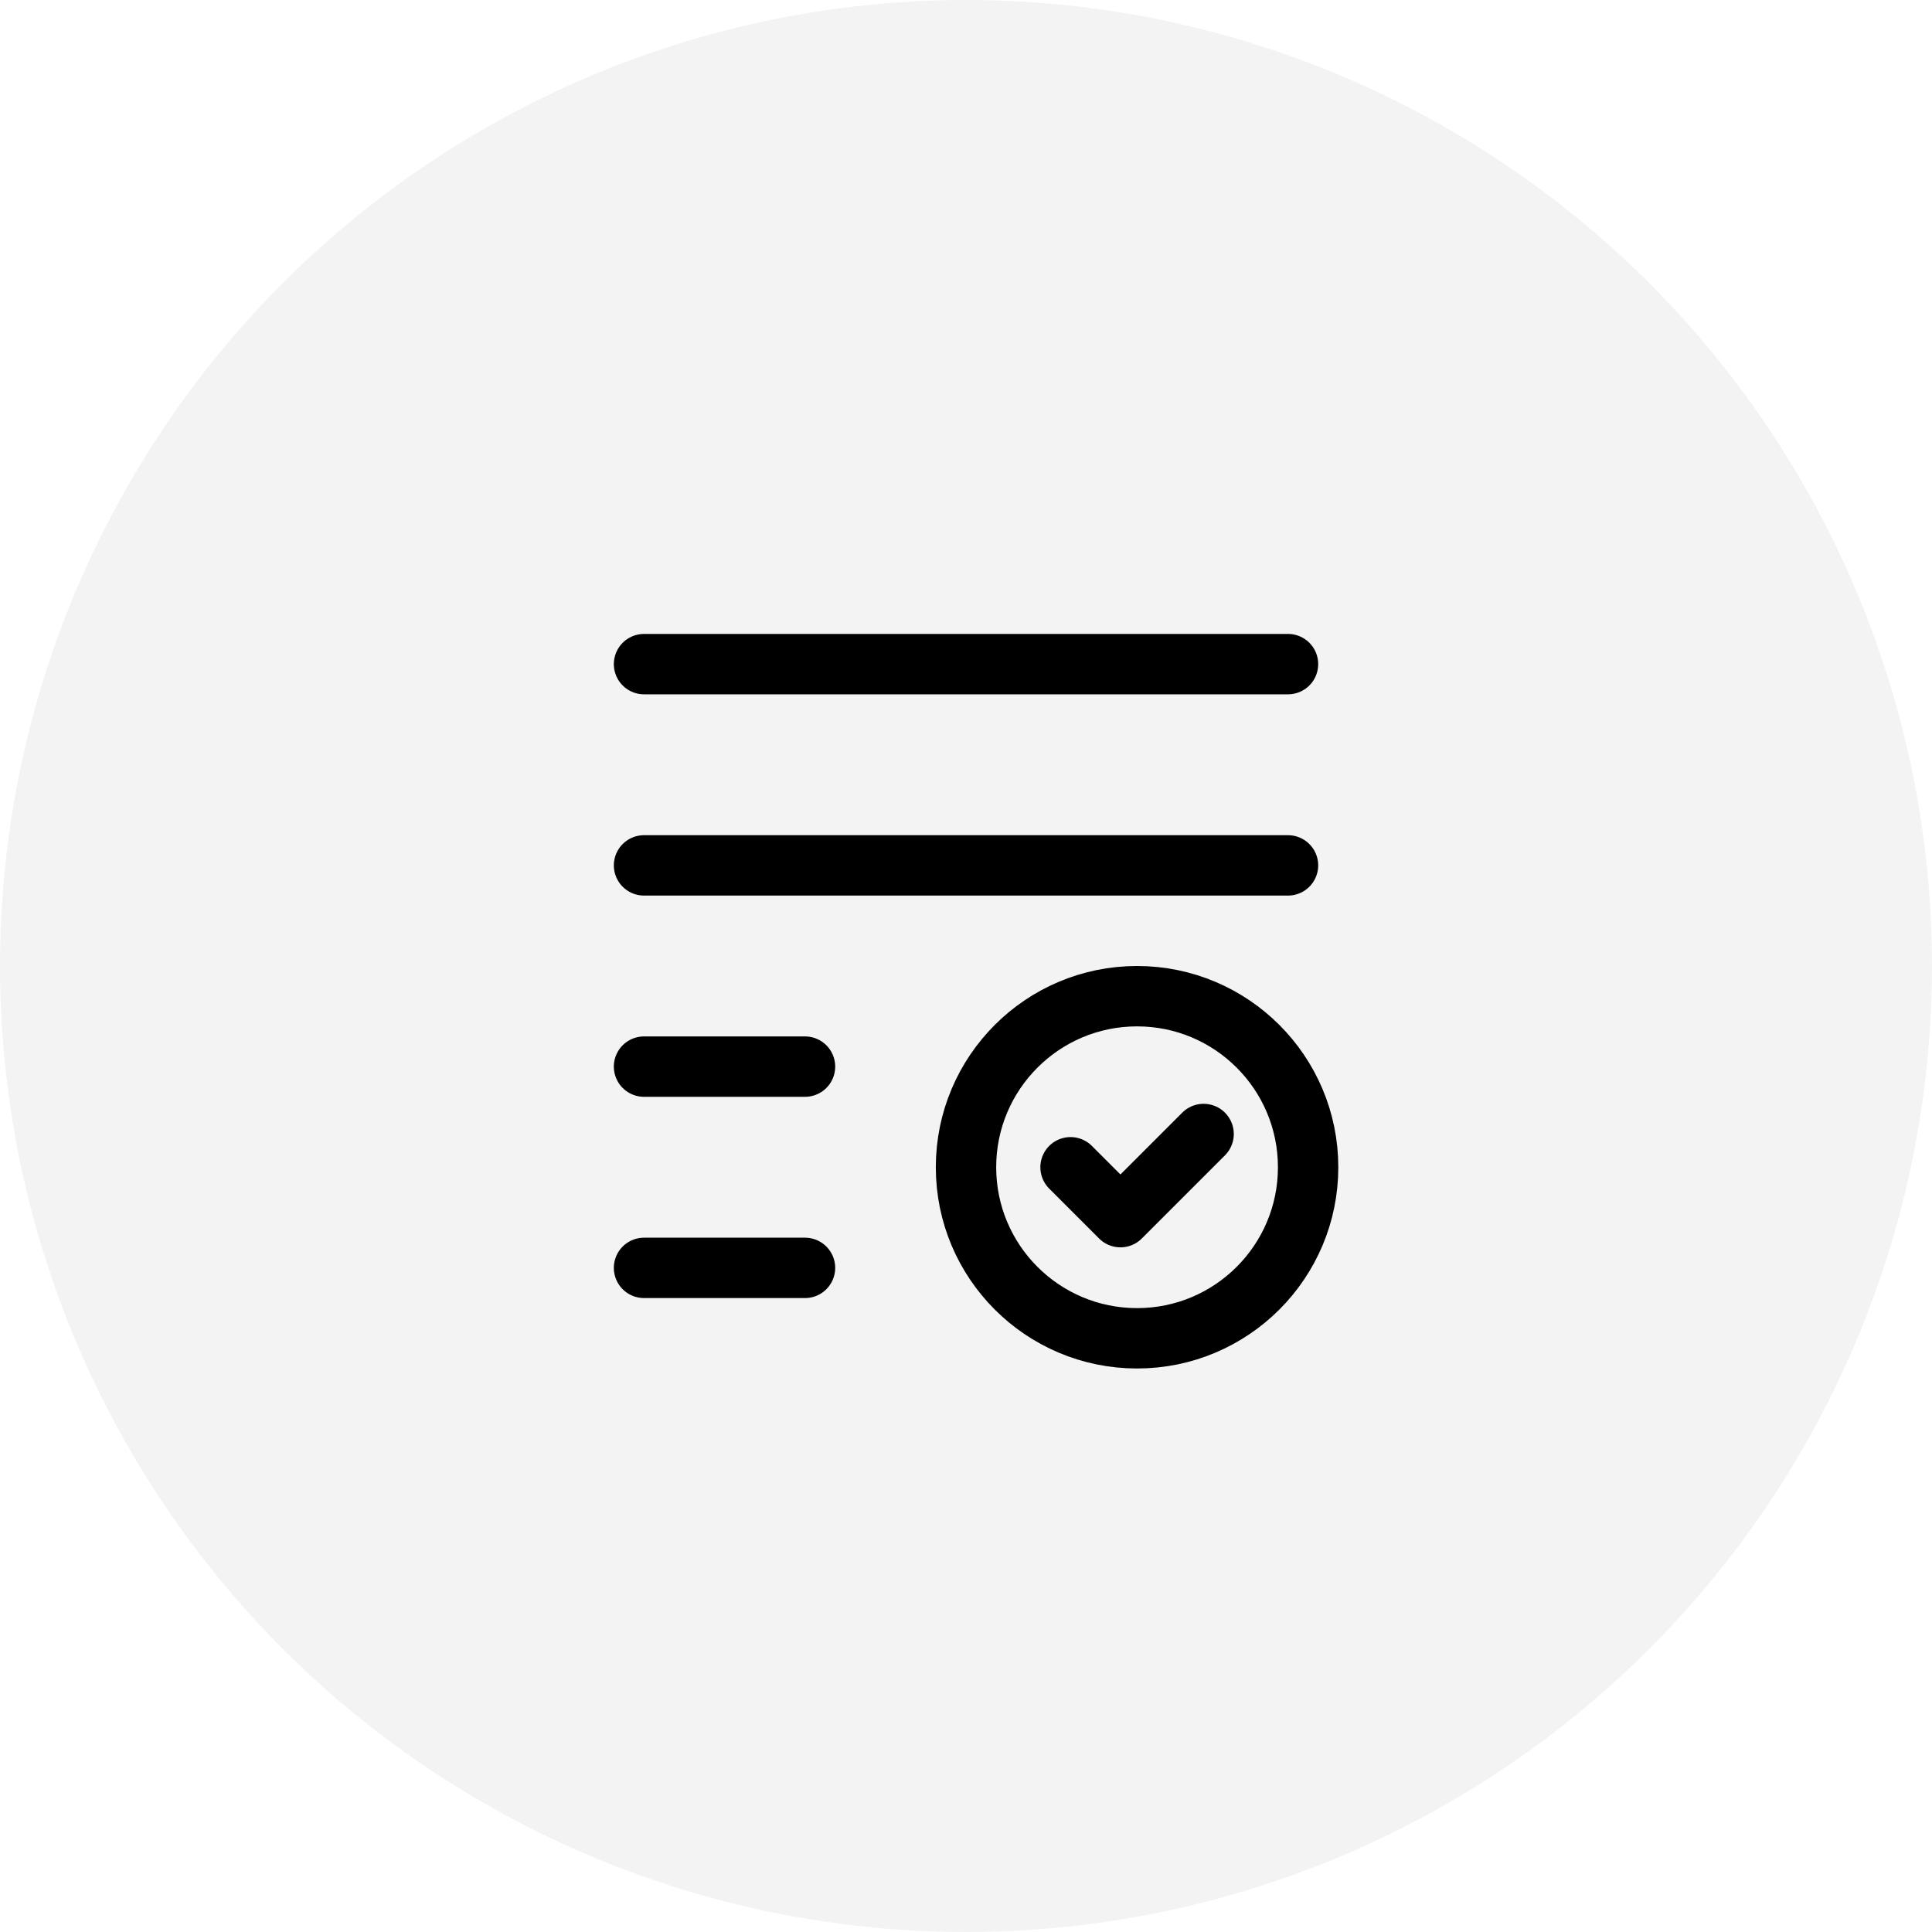 <svg width="64" height="64" viewBox="0 0 64 64" fill="none" xmlns="http://www.w3.org/2000/svg">
<circle opacity="0.5" cx="32" cy="32" r="32" fill="black" fill-opacity="0.1"/>
<g clip-path="url(#clip0_43_9714)">
<path d="M26.667 42H21.334" stroke="black" stroke-width="2" stroke-linecap="round" stroke-linejoin="round"/>
<path d="M37.667 33C40.796 33 43.333 35.537 43.333 38.667C43.333 41.796 40.796 44.333 37.667 44.333C34.537 44.333 32 41.796 32 38.667C32 35.537 34.537 33 37.667 33Z" stroke="black" stroke-width="2" stroke-linecap="round" stroke-linejoin="round"/>
<path d="M39.871 37.565L37.116 40.32L35.463 38.667" stroke="black" stroke-width="2" stroke-linecap="round" stroke-linejoin="round"/>
<path d="M26.667 35.333H21.334" stroke="black" stroke-width="2" stroke-linecap="round" stroke-linejoin="round"/>
<path d="M42.667 28.667H21.334" stroke="black" stroke-width="2" stroke-linecap="round" stroke-linejoin="round"/>
<path d="M42.667 22H21.334" stroke="black" stroke-width="2" stroke-linecap="round" stroke-linejoin="round"/>
</g>
<defs>
<clipPath id="clip0_43_9714">
<rect width="32" height="32" fill="white" transform="translate(16 16)"/>
</clipPath>
</defs>
</svg>
